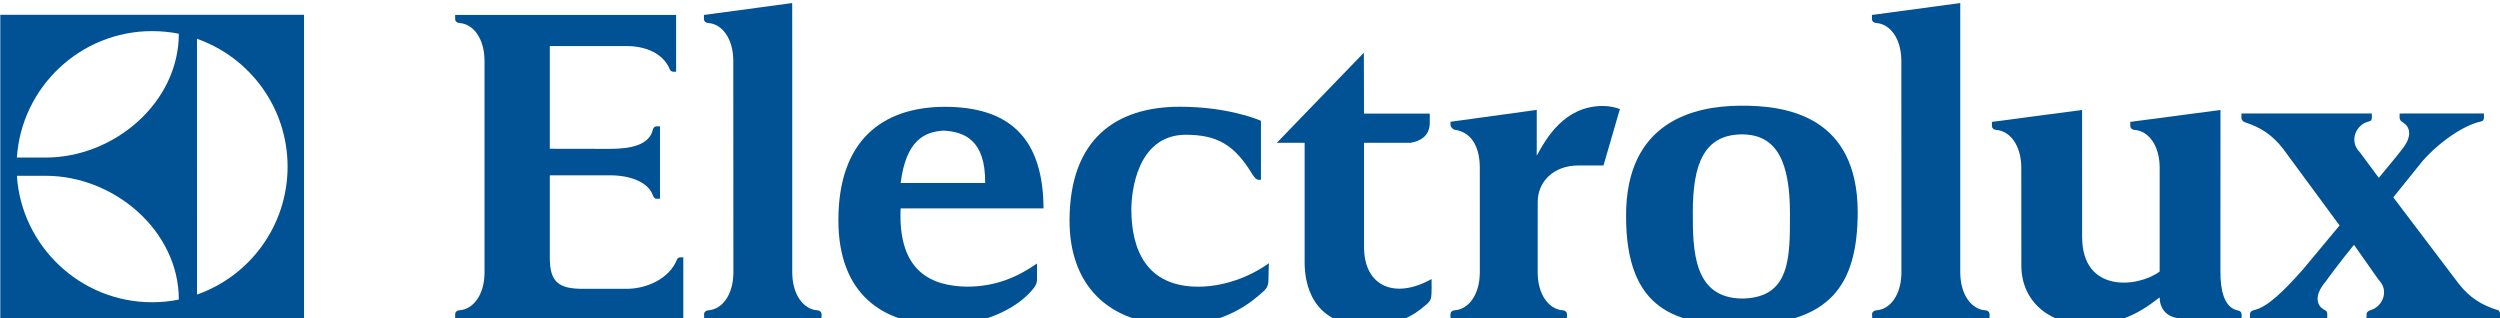 <?xml version="1.0" encoding="utf-8"?>
<!-- Generator: Adobe Illustrator 15.1.0, SVG Export Plug-In . SVG Version: 6.00 Build 0)  -->
<!DOCTYPE svg PUBLIC "-//W3C//DTD SVG 1.1//EN" "http://www.w3.org/Graphics/SVG/1.1/DTD/svg11.dtd">
<svg version="1.1" id="Electrolux" xmlns="http://www.w3.org/2000/svg" xmlns:xlink="http://www.w3.org/1999/xlink" x="0px" y="0px"
	 width="99.963px" height="12.734px" viewBox="0 0 99.963 12.734" enable-background="new 0 0 99.963 12.734" xml:space="preserve">
<g>
	<path fill-rule="evenodd" clip-rule="evenodd" fill="#005295" d="M94.131,9.798l0.979,1.391c0.438,0.439,0.152,1.071-0.309,1.208
		c-0.106,0.031-0.173,0.083-0.173,0.165l-0.002,0.177l5.337-0.001V12.54c0-0.055-0.025-0.119-0.086-0.141
		c-0.029-0.012-0.068-0.02-0.103-0.031c-0.544-0.182-1.022-0.458-1.47-1.034L95.696,7.89l1.171-1.453
		c0.769-0.866,1.737-1.455,2.318-1.574c0.106-0.021,0.136-0.074,0.136-0.171V4.537H99.14l-3.014,0.001c0,0,0.002,0,0,0L95.95,4.539
		c0,0-0.002,0.083-0.002,0.153c0,0.088,0.041,0.144,0.106,0.181c0.023,0.018,0.025,0.02,0.049,0.036
		c0.222,0.137,0.416,0.508-0.097,1.11c0.002,0.013-0.367,0.463-0.892,1.095l-0.002-0.009l-0.757-1.022
		c-0.45-0.452-0.136-1.111,0.348-1.221c0.108-0.021,0.137-0.073,0.137-0.17V4.536l-0.18,0.001h-5.034c0,0-0.004,0.085-0.004,0.155
		c0,0.125,0.086,0.188,0.204,0.219c0.539,0.182,1.013,0.457,1.456,1.028l2.266,3.076l-1.472,1.767
		c-0.759,0.854-1.411,1.5-1.942,1.616c-0.112,0.024-0.169,0.082-0.169,0.164l-0.002,0.177l3.093-0.001v-0.194
		c0.003-0.056-0.027-0.11-0.087-0.141c-0.036-0.019-0.057-0.026-0.088-0.049c-0.213-0.145-0.388-0.511,0.114-1.098
		c0-0.012,0.607-0.834,1.131-1.468L94.131,9.798L94.131,9.798z"/>
	<path fill="#005295" d="M26.785,2.78c-0.267-0.659-0.984-0.939-1.741-0.939h-3.06v4.107l2.413,0.004
		c0.821,0,1.569-0.152,1.708-0.772c0.018-0.073,0.071-0.127,0.141-0.128h0.144v2.894h-0.144c-0.073,0.001-0.111-0.062-0.143-0.143
		c-0.195-0.537-0.929-0.793-1.706-0.793h-2.413v3.292c0,0.979,0.351,1.247,1.333,1.247h1.731c0.806,0,1.712-0.399,2.022-1.172
		c0.023-0.059,0.075-0.088,0.133-0.088h0.119v2.439H18.2l0-0.159c-0.004-0.079,0.055-0.155,0.178-0.164
		c0.552-0.042,0.996-0.623,0.996-1.517V2.442c0-0.895-0.443-1.48-0.996-1.521c-0.123-0.01-0.182-0.083-0.178-0.164l0-0.159h8.834
		l0.001,2.271H26.92C26.867,2.867,26.804,2.83,26.785,2.78L26.785,2.78z"/>
	<path fill="#005295" d="M32.849,12.729l0.002-0.159c0.003-0.079-0.056-0.155-0.18-0.164c-0.55-0.042-0.993-0.629-0.993-1.523V2.125
		c0-0.675-0.002-2.003-0.002-2.003l-3.529,0.476v0.159c-0.003,0.081,0.056,0.154,0.179,0.164c0.551,0.041,0.995,0.625,0.995,1.518
		c0-0.02,0.004,8.447,0.004,8.447c0,0.893-0.442,1.479-0.994,1.521c-0.123,0.009-0.182,0.085-0.178,0.164l0.003,0.159H32.849
		L32.849,12.729z"/>
	<path fill="#005295" d="M79.554,12.729V12.57c0.003-0.079-0.054-0.155-0.181-0.164c-0.55-0.042-0.992-0.629-0.992-1.523V2.125
		c0-0.675,0-2.003,0-2.003L74.85,0.598l0.002,0.159c-0.006,0.081,0.055,0.154,0.177,0.164c0.551,0.041,0.997,0.625,0.997,1.518
		c0-0.02,0.003,8.447,0.003,8.447c0,0.893-0.44,1.479-0.993,1.521c-0.124,0.009-0.184,0.085-0.179,0.164l0.003,0.159H79.554
		L79.554,12.729z"/>
	<path fill="#005295" d="M61.447,4.394c0,0,0,1.159,0,1.832c0.37-0.675,1.093-1.989,2.647-1.989c0.278,0,0.512,0.063,0.678,0.123
		l-0.656,2.256c-0.078,0-0.692,0-1,0c-1.004,0-1.63,0.653-1.63,1.457l-0.002,2.809c0,0.893,0.442,1.482,0.993,1.524
		c0.125,0.009,0.183,0.085,0.179,0.164l-0.003,0.159h-4.655l-0.002-0.159c-0.004-0.079,0.054-0.155,0.178-0.164
		c0.551-0.042,0.997-0.629,0.997-1.523c0-0.654-0.001-3.39-0.001-4.176c0-0.893-0.377-1.43-0.992-1.516
		c-0.087-0.014-0.18-0.113-0.18-0.201c0-0.086,0-0.121,0-0.121L61.447,4.394L61.447,4.394z"/>
	<path fill="#005295" d="M89.462,12.737h-2.16c-0.731,0-0.948-0.462-0.948-0.845c-0.938,0.727-1.629,1.037-2.864,1.08
		c-1.395,0.044-2.666-0.816-2.666-2.356l-0.002-3.902c0-0.893-0.446-1.475-0.996-1.518c-0.123-0.01-0.181-0.084-0.177-0.164
		l-0.003-0.159l3.606-0.476l0.002,5.074c0,2.271,2.239,2.026,3.1,1.388l0.001-4.146c0-0.894-0.442-1.474-0.996-1.517
		c-0.124-0.01-0.182-0.084-0.179-0.164l-0.001-0.159l3.607-0.476l-0.002,6.478c0,0.699,0.135,1.419,0.687,1.536
		c0.096,0.02,0.161,0.059,0.161,0.186c0,0.067,0,0.142,0,0.142H89.462L89.462,12.737z"/>
	<path fill="#005295" d="M50.419,6.964V4.831c0,0-1.238-0.563-3.239-0.563c-2.589,0-4.396,1.317-4.414,4.512
		c-0.021,2.526,1.456,4.215,4.316,4.215c1.889,0,2.983-0.933,3.394-1.308c0.24-0.188,0.245-0.358,0.245-0.572
		c0-0.214,0.016-0.591,0.016-0.591c-0.773,0.556-1.808,0.939-2.824,0.939c-2.063,0-2.676-1.467-2.676-3.094
		c0-0.67,0.214-2.959,2.158-2.981c1.249,0,1.96,0.378,2.691,1.599c0.123,0.185,0.202,0.225,0.333,0.198V6.964L50.419,6.964z"/>
	<path fill="#005295" d="M69.669,5.373c-1.548,0-1.982,1.21-1.982,3.111c0,1.53,0.019,3.453,2,3.453
		c1.906-0.042,1.885-1.642,1.885-3.39c0-2.039-0.504-3.162-1.901-3.174H69.669L69.669,5.373z M69.533,4.228
		c1.998-0.033,4.726,0.473,4.748,4.232c0,2.935-1.096,4.535-4.71,4.535c-2.511,0-4.552-0.562-4.552-4.34
		c-0.02-3.843,2.788-4.406,4.512-4.428H69.533L69.533,4.228z"/>
	<path fill="#005295" d="M41.725,8.332h-5.713c-0.117,2.59,1.298,3.107,2.653,3.13c1.165,0,2.041-0.397,2.8-0.927
		c0,0,0,0.522,0,0.655c0,0.135-0.066,0.243-0.112,0.305c-0.515,0.694-1.82,1.501-3.631,1.501c-2.472,0-4.199-1.275-4.199-4.19
		c0-3.203,1.768-4.522,4.241-4.536h-0.002c2.556,0,3.87,1.203,3.96,3.827L41.725,8.332L41.725,8.332z M37.741,5.222L37.741,5.222
		c-0.785,0.044-1.51,0.389-1.729,2.096h3.379c0.02-1.751-0.864-2.052-1.669-2.096H37.741L37.741,5.222z"/>
	<path fill="#005295" d="M57.169,4.916V4.543h-2.628l-0.007-2.436l-3.479,3.602h1.111v4.781c0,0.814,0.256,2.532,2.551,2.554
		c1.017,0,1.741-0.362,2.301-0.856c0.209-0.167,0.209-0.275,0.22-0.441c0.01-0.142,0.004-0.309,0.004-0.59
		c-1.459,0.819-2.701,0.305-2.701-1.285V5.709h1.861C56.763,5.651,57.169,5.452,57.169,4.916L57.169,4.916z"/>
	<path fill="#005295" d="M0.012,0.593v12.142h12.144V0.593H0.012L0.012,0.593z M7.15,1.349c0,2.749-2.58,4.951-5.326,4.951
		L0.675,6.299c0.187-2.82,2.543-5.055,5.406-5.055C6.448,1.244,6.808,1.279,7.15,1.349L7.15,1.349z M7.15,11.978
		c-0.342,0.071-0.702,0.107-1.069,0.107c-2.862,0-5.219-2.237-5.406-5.056h1.149C4.571,7.029,7.15,9.23,7.15,11.978L7.15,11.978z
		 M7.876,1.551c2.11,0.74,3.623,2.752,3.623,5.111c0,2.363-1.513,4.377-3.622,5.116C7.877,11.283,7.876,2.045,7.876,1.551
		L7.876,1.551z"/>
</g>
</svg>
